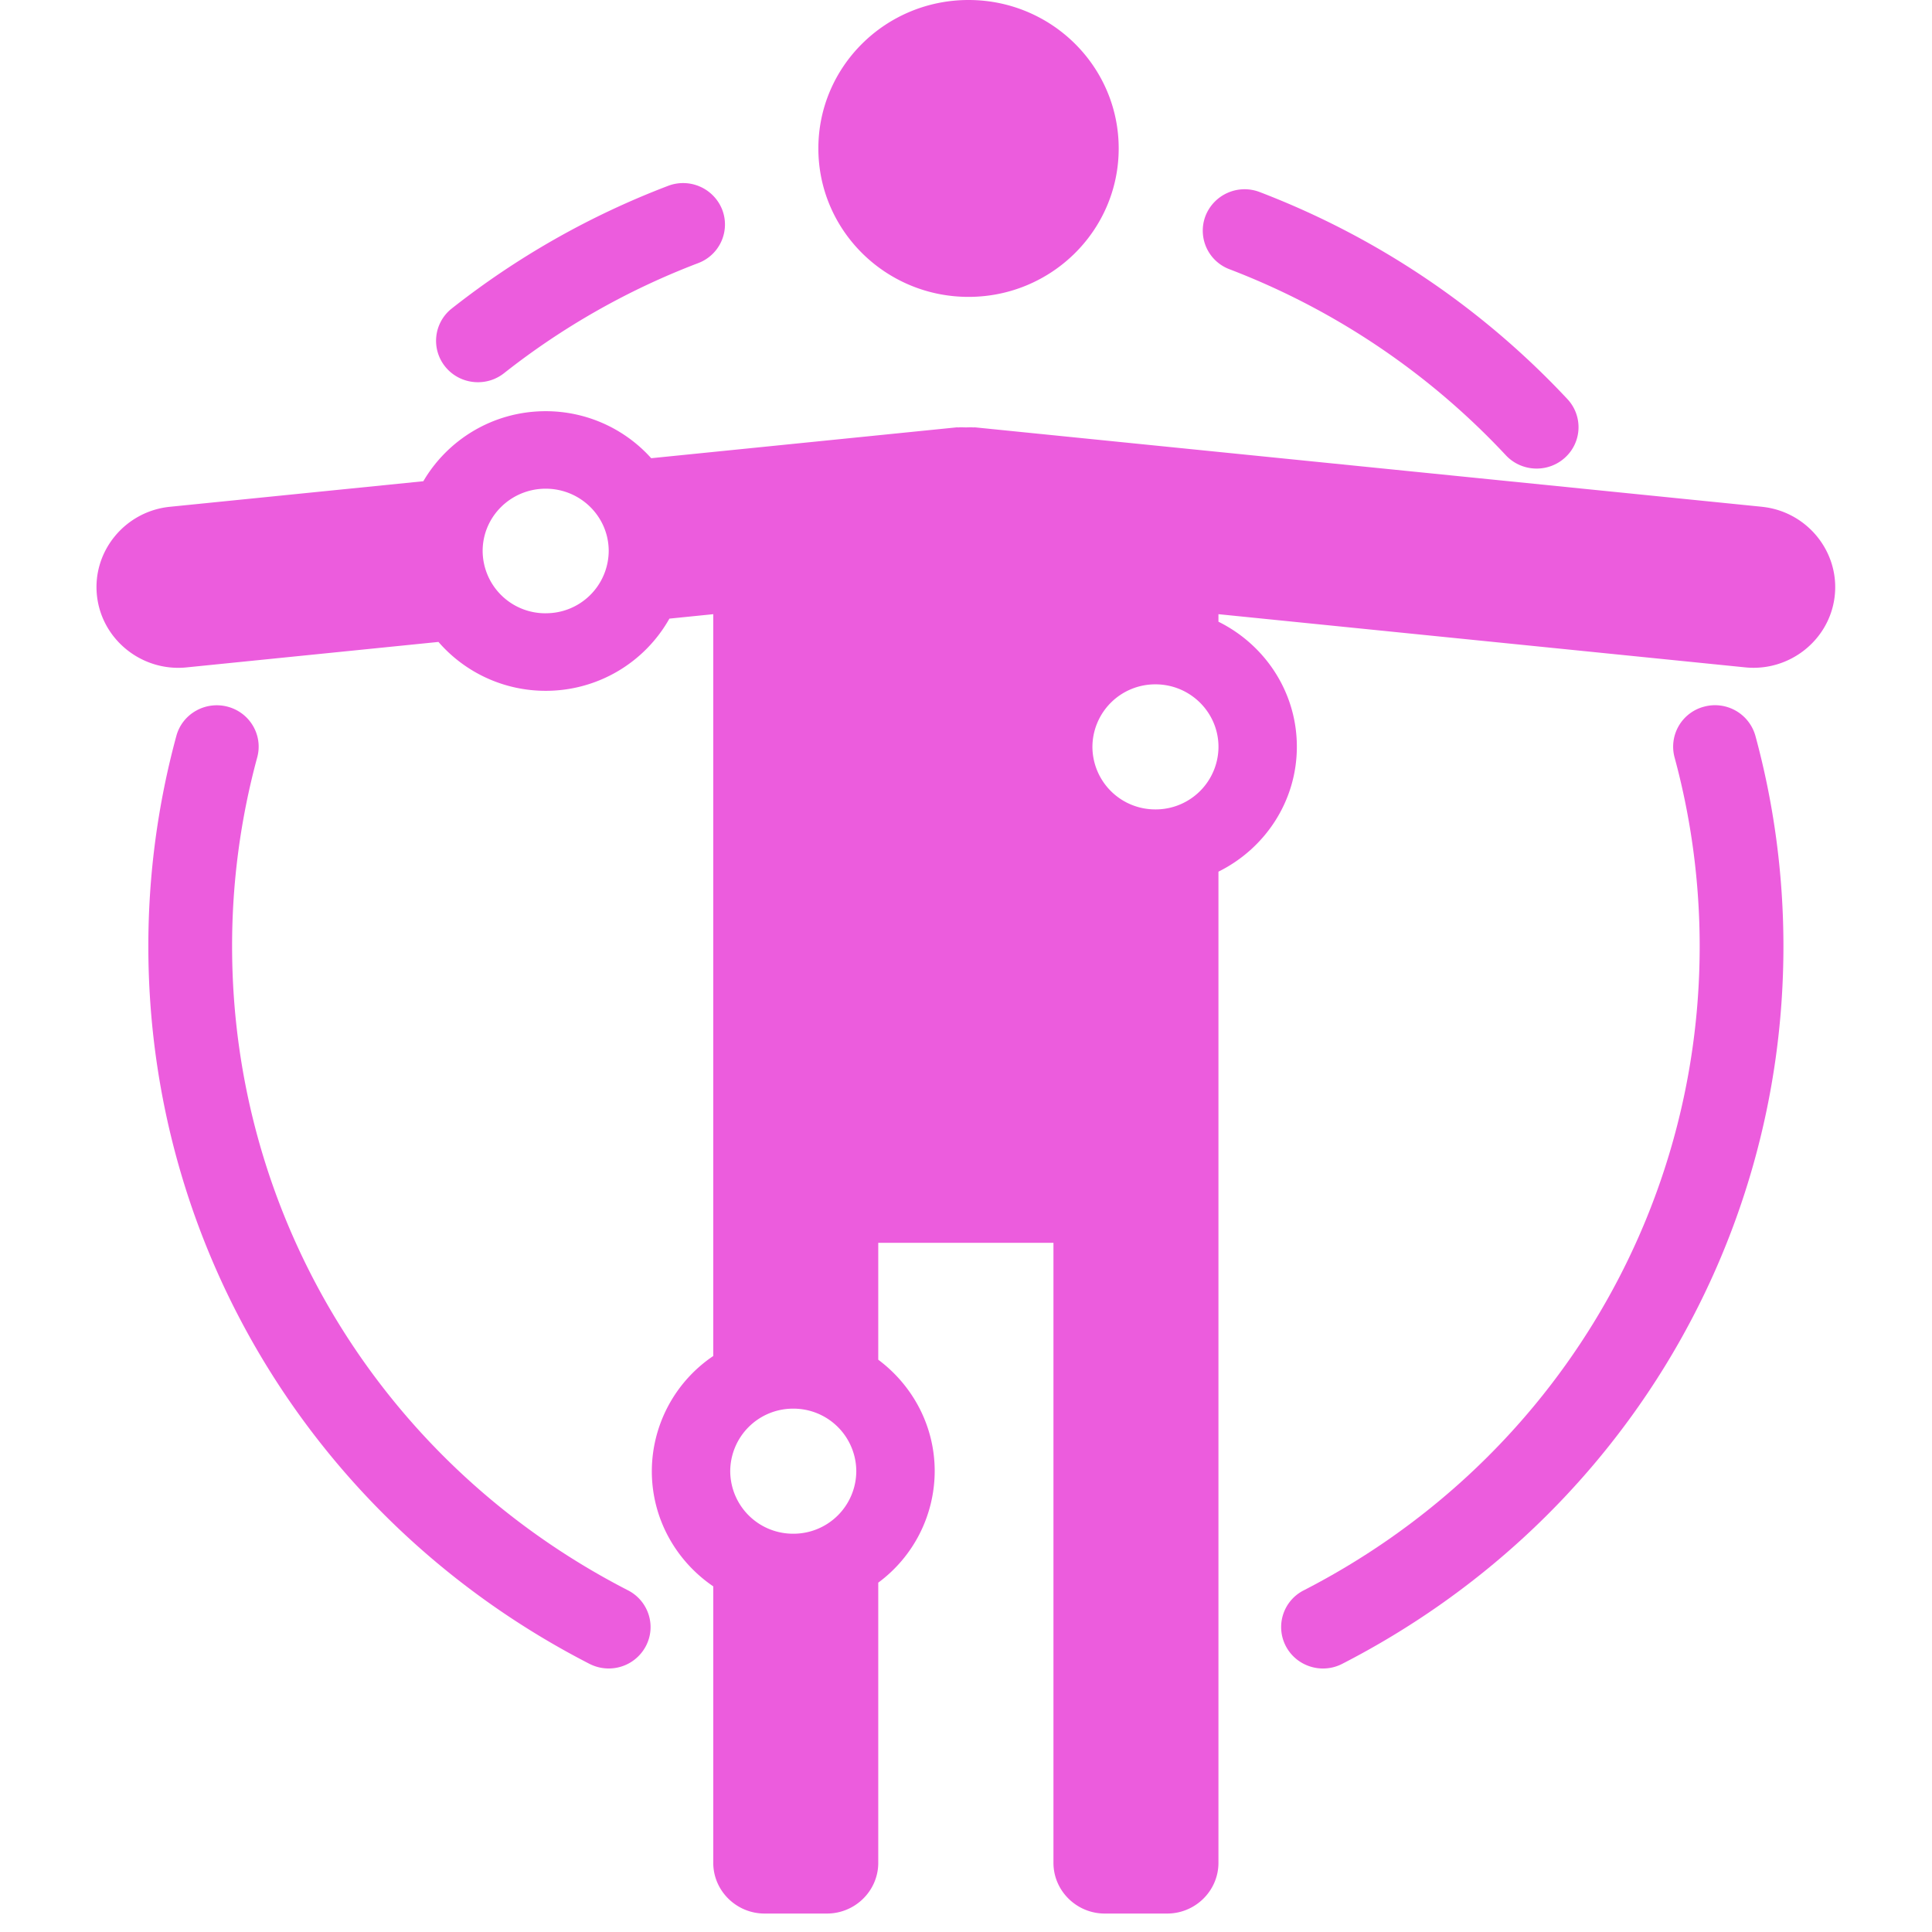 <?xml version="1.0" standalone="no"?><!DOCTYPE svg PUBLIC "-//W3C//DTD SVG 1.1//EN" "http://www.w3.org/Graphics/SVG/1.1/DTD/svg11.dtd"><svg t="1628324943238" class="icon" viewBox="0 0 1024 1024" version="1.1" xmlns="http://www.w3.org/2000/svg" p-id="4915" xmlns:xlink="http://www.w3.org/1999/xlink" width="16" height="16"><defs><style type="text/css"></style></defs><path d="M645.82 395.861a33.28 33.28 0 0 1-33.399 33.143 33.28 33.28 0 0 1-33.417-33.126 33.28 33.28 0 0 1 33.417-33.161c18.432 0 33.399 14.848 33.399 33.161M420.454 812.902a33.28 33.28 0 0 1-33.417-33.126 33.28 33.28 0 0 1 33.417-33.161 33.28 33.28 0 0 1 33.399 33.161 33.28 33.28 0 0 1-33.399 33.126m-131.243-487.851a33.212 33.212 0 0 1-33.399-33.007c0-18.244 14.967-33.024 33.417-33.024 18.432 0 33.399 14.78 33.399 33.024A33.212 33.212 0 0 1 289.229 325.035m644.608-56.439L516.983 226.526c-0.461-0.051-0.887 0.034-1.331 0-1.212-0.119-2.492 0.017-3.721 0-1.229 0.017-2.492-0.119-3.703 0-0.461 0.034-0.887-0.034-1.348 0l-161.724 16.333A75.11 75.11 0 0 0 289.229 217.941c-27.699 0-51.883 14.967-64.853 37.12l-134.349 13.551C66.338 271.002 48.93 292.113 51.371 315.511c2.423 23.415 23.774 40.602 47.445 38.229l133.581-13.5a75.145 75.145 0 0 0 56.832 25.907 75.145 75.145 0 0 0 65.57-38.263l23.245-2.355v393.182a73.796 73.796 0 0 0-32.563 61.047c0 25.31 12.919 47.684 32.563 61.047v146.551c0 14.78 12.237 26.863 27.187 26.863h33.075c14.967 0 27.187-12.1 27.187-26.863v-148.514a73.677 73.677 0 0 0 29.918-59.085c0-24.132-11.776-45.534-29.918-59.085v-61.952h92.86v328.636c0 14.78 12.237 26.863 27.187 26.863h33.092c14.95 0 27.17-12.1 27.17-26.863V461.995c24.61-12.169 41.557-37.257 41.557-66.236 0-28.996-16.964-54.067-41.557-66.236v-3.994l279.228 28.194c23.689 2.389 45.039-14.797 47.445-38.212 2.423-23.398-14.967-44.51-38.639-46.899" fill="#ec5cdd" p-id="4916"></path><path d="M701.218 884.343c-8.004 0-15.735-4.318-19.695-11.844a21.811 21.811 0 0 1 9.472-29.577c129.451-66.475 209.869-197.274 209.869-341.333 0-33.963-4.489-67.669-13.312-100.164a21.914 21.914 0 0 1 15.65-26.88 22.221 22.221 0 0 1 27.204 15.479c9.847 36.215 14.848 73.728 14.848 111.548 0 160.512-89.6 306.227-233.813 380.279a22.187 22.187 0 0 1-10.206 2.492M814.455 248.354c-5.973 0-11.947-2.372-16.333-7.066a392.226 392.226 0 0 0-146.449-98.577 21.845 21.845 0 0 1-12.698-28.365 22.255 22.255 0 0 1 28.706-12.544 436.924 436.924 0 0 1 163.106 109.756 21.76 21.76 0 0 1-1.297 30.993c-4.267 3.891-9.66 5.803-15.019 5.803M253.32 202.581c-6.519 0-12.971-2.816-17.357-8.26a21.777 21.777 0 0 1 3.499-30.822 435.132 435.132 0 0 1 114.637-64.99 22.272 22.272 0 0 1 28.672 12.578 21.862 21.862 0 0 1-12.715 28.365 390.485 390.485 0 0 0-102.912 58.351c-4.096 3.226-8.96 4.779-13.824 4.779M322.611 884.326c-3.447 0-6.946-0.802-10.223-2.475C168.192 807.765 78.626 662.067 78.626 501.572a424.96 424.96 0 0 1 14.848-111.531c3.174-11.691 15.343-18.603 27.187-15.479 11.844 3.14 18.859 15.189 15.667 26.88a381.116 381.116 0 0 0-13.312 100.13c0 144.06 80.384 274.859 209.835 341.333 10.871 5.598 15.121 18.842 9.455 29.594a22.187 22.187 0 0 1-19.695 11.827M592.93 78.677c0-43.452-35.635-78.677-79.582-78.677-43.964 0-79.599 35.226-79.599 78.677 0 43.435 35.635 78.677 79.599 78.677 43.947 0 79.582-35.243 79.582-78.677" fill="#ec5cdd" p-id="4917"></path></svg>